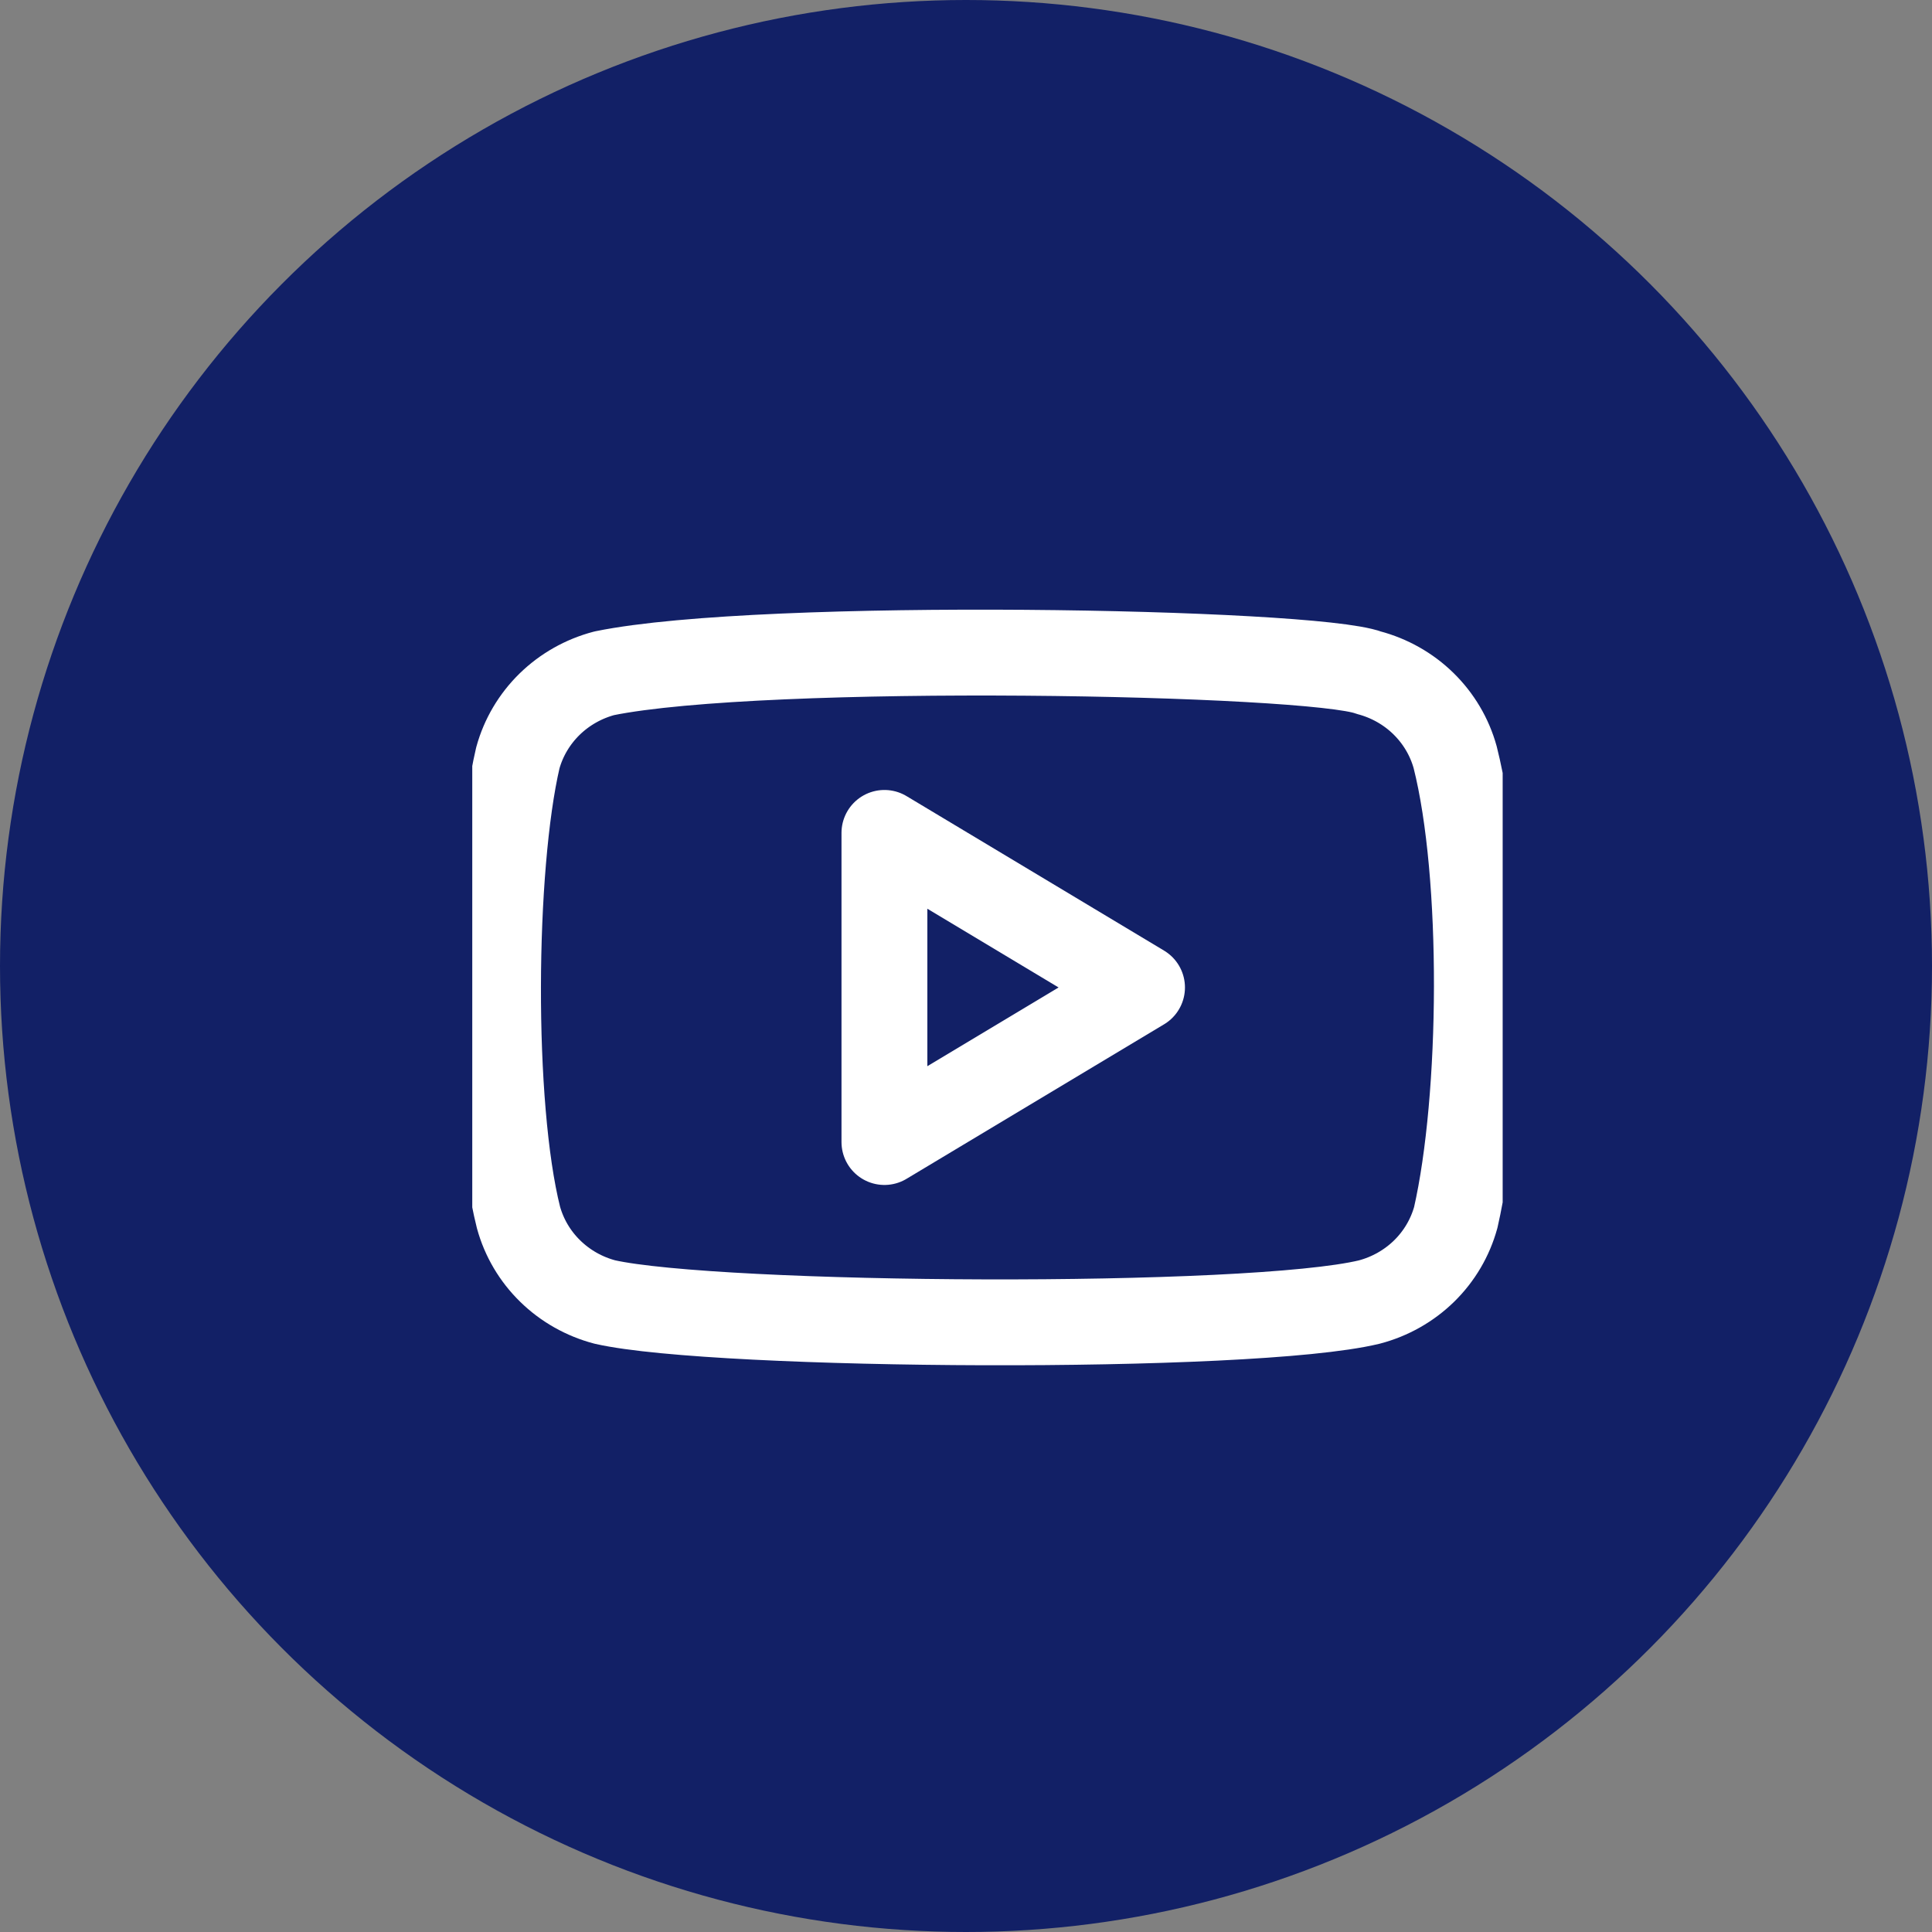 <svg width="45" height="45" viewBox="0 0 45 45" fill="none" xmlns="http://www.w3.org/2000/svg">
<rect x="0" y="0" width="45" height="45" fill="#808080" stroke="none"/>
<circle cx="22.5" cy="22.5" r="22.5" fill="#122066"/>
<g clip-path="url(#clip0_200_801)">
<path d="M33.894 17.639C33.764 17.167 33.509 16.736 33.156 16.39C32.803 16.044 32.362 15.795 31.88 15.668C30.561 15.169 17.782 14.925 14.075 15.682C13.593 15.809 13.153 16.058 12.799 16.404C12.446 16.75 12.191 17.181 12.061 17.654C11.466 20.211 11.421 25.741 12.076 28.355C12.206 28.828 12.46 29.259 12.814 29.605C13.167 29.951 13.607 30.2 14.09 30.327C16.702 30.916 29.122 30.998 31.894 30.327C32.377 30.2 32.817 29.951 33.171 29.605C33.524 29.259 33.778 28.828 33.908 28.355C34.543 25.569 34.588 20.383 33.894 17.639Z" stroke="white" stroke-width="2" stroke-linecap="round" stroke-linejoin="round"/>
<path d="M26.6 23L20.6 19.4V26.6L26.6 23Z" stroke="white" stroke-width="2" stroke-linecap="round" stroke-linejoin="round"/>
</g>
<defs>
<clipPath id="clip0_200_801">
<rect width="24" height="24" fill="white" transform="translate(11 11)"/>
</clipPath>
</defs>
</svg>
